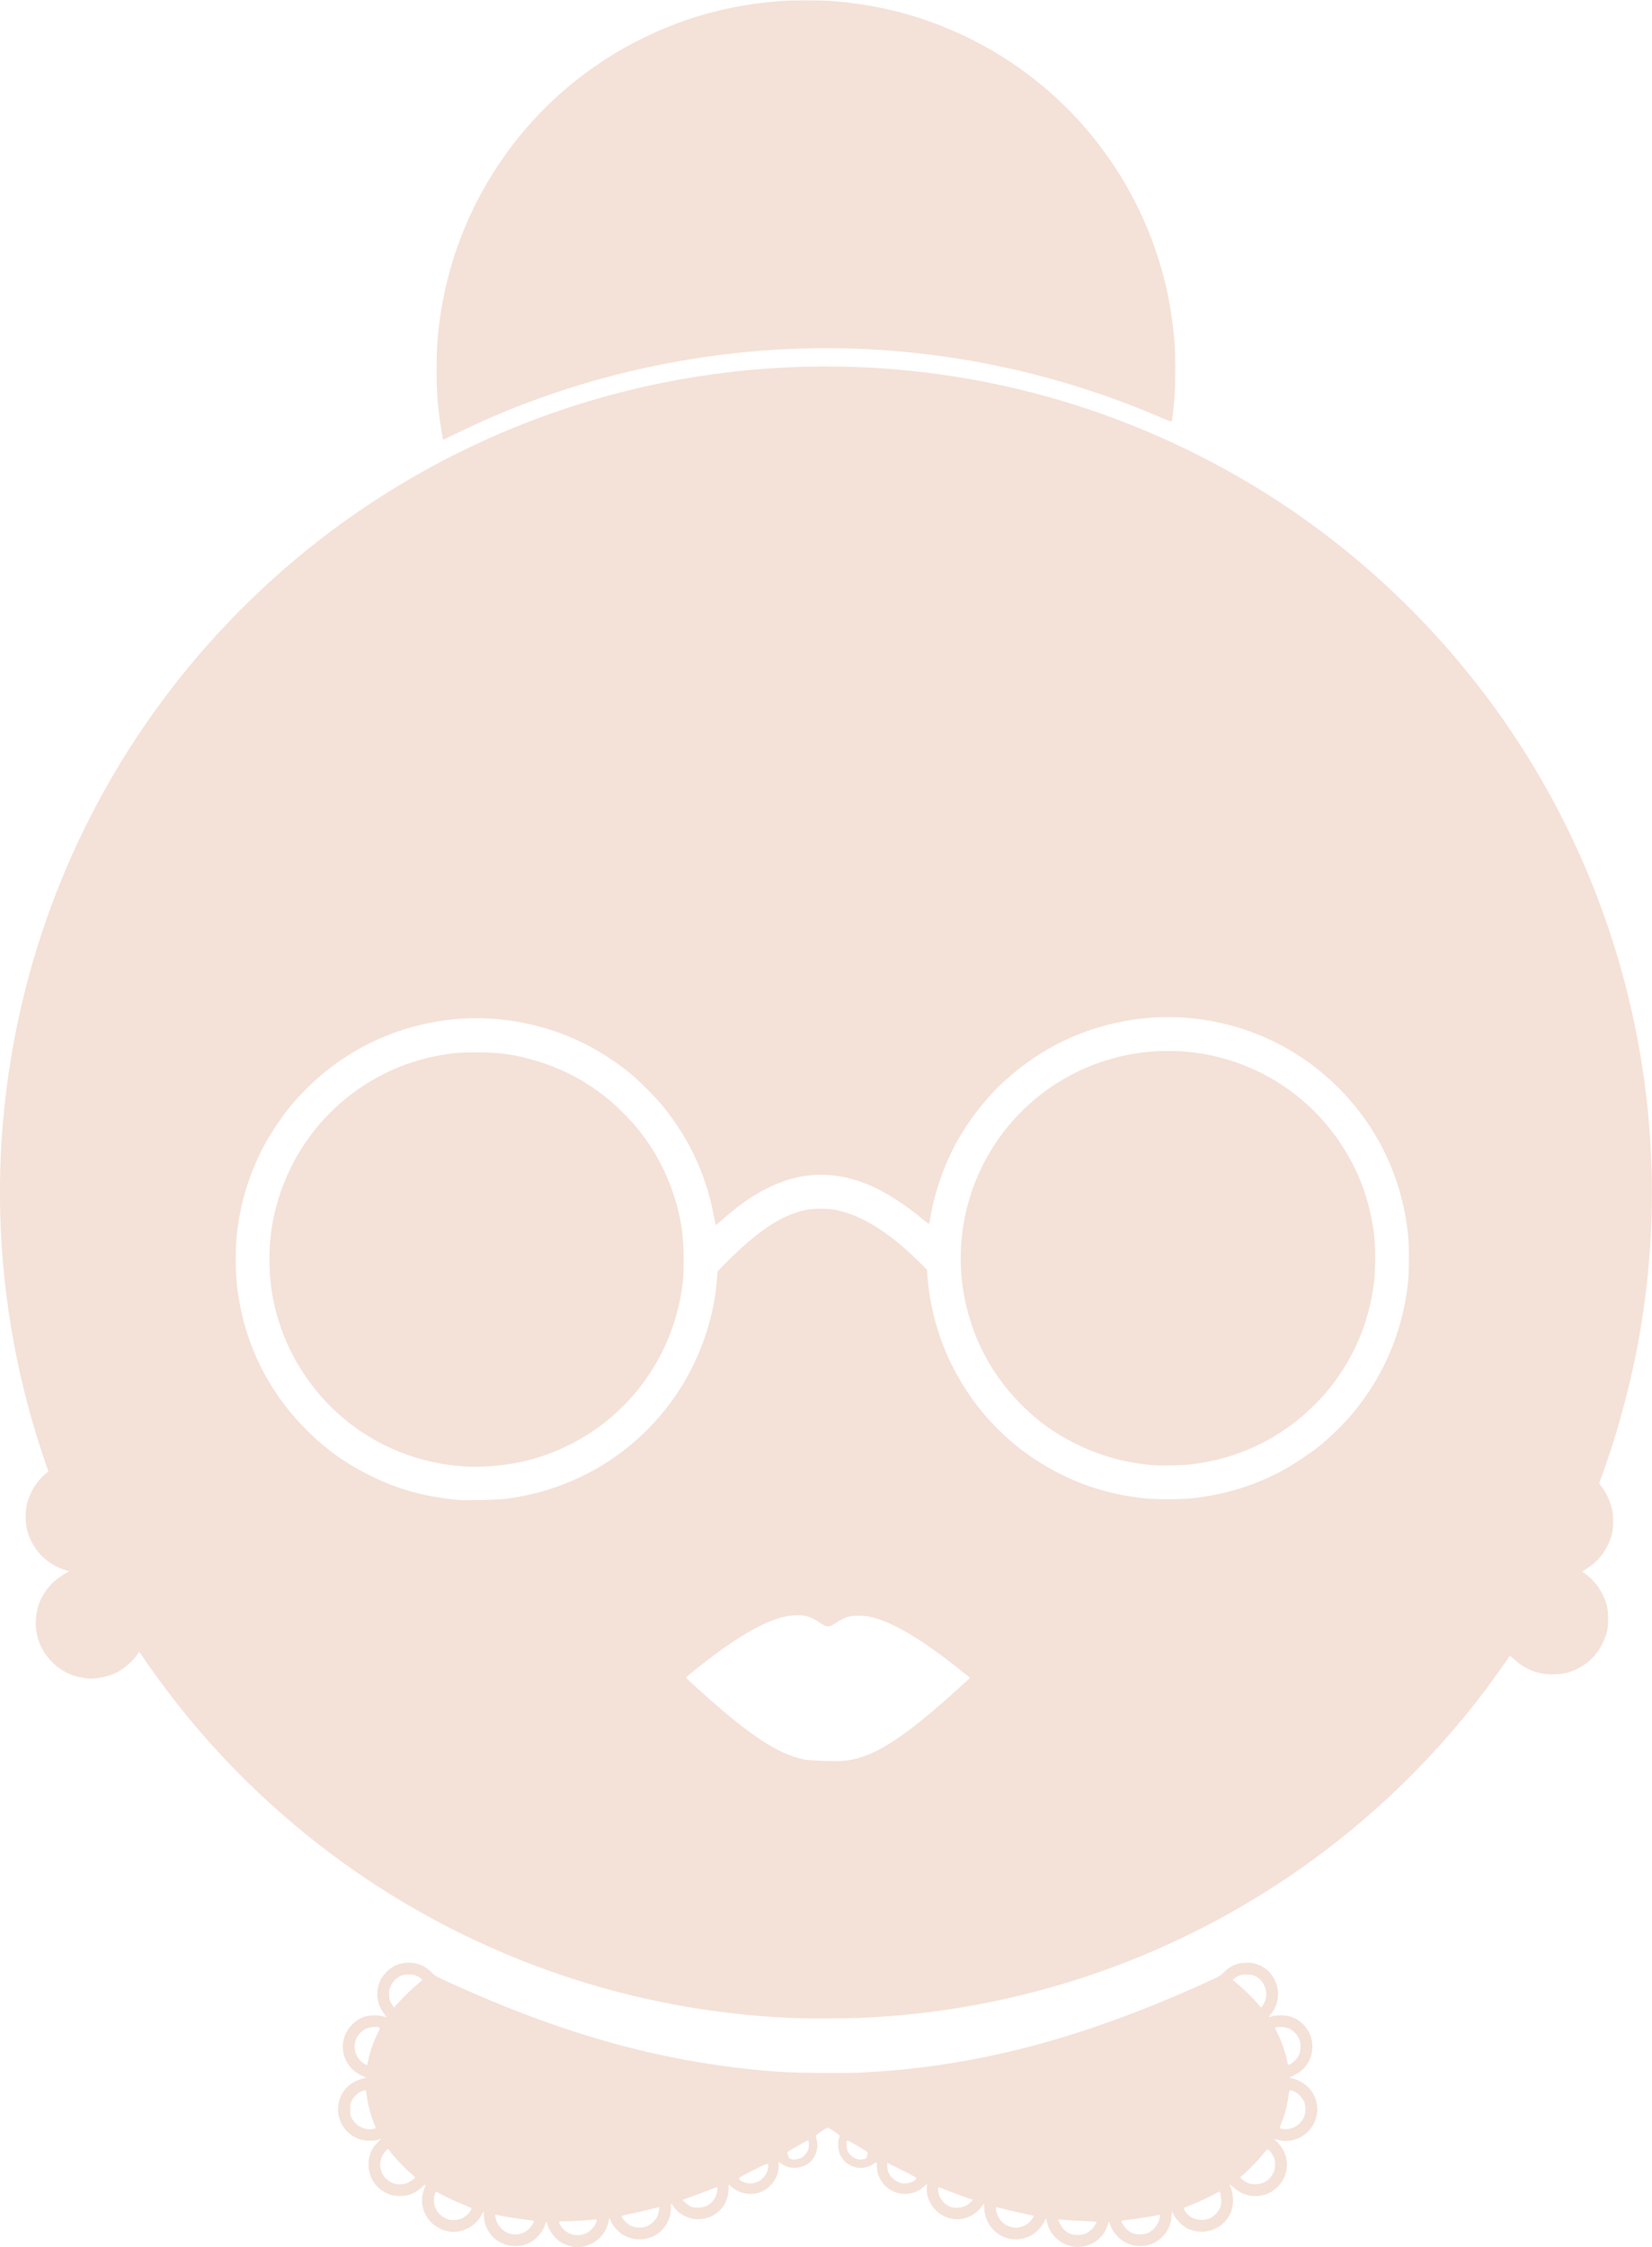 <?xml version="1.0" encoding="UTF-8" standalone="no"?>
<!-- Created with Inkscape (http://www.inkscape.org/) -->

<svg
   width="69.186mm"
   height="94.077mm"
   viewBox="0 0 69.186 94.077"
   version="1.1"
   id="svg5"
   xml:space="preserve"
   xmlns="http://www.w3.org/2000/svg"
   xmlns:svg="http://www.w3.org/2000/svg"><defs
     id="defs2" /><g
     id="layer1"
     transform="translate(-14.112,-198.882)"><g
       id="g55023"
       transform="translate(461.795,247.414)"
       style="fill:#000000"><path
         style="fill:#f4e1d7;fill-opacity:1;stroke-width:0.025"
         d="m -423.696,45.519 c -0.17,-0.028 -0.386,-0.112 -0.529,-0.206 -0.246,-0.163 -0.495,-0.51 -0.541,-0.753 -0.009,-0.045 -0.024,-0.083 -0.034,-0.083 -0.01,0 -0.037,0.061 -0.061,0.136 -0.125,0.396 -0.52,0.758 -0.932,0.853 -0.172,0.04 -0.505,0.033 -0.661,-0.014 -0.444,-0.132 -0.74,-0.413 -0.906,-0.859 -0.021,-0.057 -0.046,-0.206 -0.055,-0.332 l -0.017,-0.229 -0.086,0.165 c -0.232,0.448 -0.78,0.749 -1.272,0.698 -0.904,-0.093 -1.46,-1.003 -1.113,-1.821 0.071,-0.167 0.037,-0.197 -0.083,-0.073 -0.134,0.138 -0.336,0.268 -0.519,0.335 -0.222,0.08 -0.622,0.081 -0.851,6.86e-4 -0.547,-0.191 -0.894,-0.681 -0.893,-1.26 10e-4,-0.366 0.121,-0.659 0.374,-0.916 l 0.154,-0.157 -0.116,0.038 c -0.189,0.061 -0.59,0.053 -0.789,-0.017 -0.599,-0.209 -0.976,-0.813 -0.889,-1.425 0.064,-0.454 0.322,-0.814 0.721,-1.006 0.096,-0.046 0.237,-0.097 0.314,-0.113 0.149,-0.031 0.15,-0.052 0.002,-0.099 -0.136,-0.044 -0.374,-0.205 -0.493,-0.336 -0.487,-0.532 -0.473,-1.317 0.034,-1.823 0.273,-0.273 0.557,-0.389 0.944,-0.387 0.122,7.62e-4 0.275,0.019 0.346,0.041 0.07,0.022 0.136,0.039 0.147,0.04 0.011,2.54e-4 -0.028,-0.06 -0.086,-0.133 -0.214,-0.269 -0.321,-0.612 -0.293,-0.941 0.03,-0.35 0.164,-0.624 0.421,-0.861 0.262,-0.242 0.537,-0.35 0.892,-0.35 0.374,0 0.68,0.128 0.946,0.396 0.149,0.149 0.196,0.177 0.667,0.393 4.95,2.267 9.164,3.419 13.804,3.773 0.708,0.054 2.758,0.076 3.531,0.038 4.766,-0.234 9.228,-1.401 14.47,-3.784 0.541,-0.246 0.571,-0.264 0.737,-0.428 0.27,-0.269 0.557,-0.387 0.935,-0.387 0.247,3.81e-4 0.382,0.03 0.587,0.127 0.748,0.357 0.968,1.373 0.436,2.013 -0.056,0.067 -0.096,0.128 -0.089,0.135 0.007,0.007 0.068,-0.006 0.136,-0.03 0.179,-0.062 0.558,-0.057 0.771,0.01 0.787,0.25 1.147,1.153 0.755,1.893 -0.12,0.227 -0.336,0.431 -0.582,0.55 -0.113,0.055 -0.21,0.104 -0.216,0.11 -0.006,0.006 0.053,0.024 0.131,0.041 0.34,0.071 0.71,0.348 0.873,0.656 0.276,0.519 0.187,1.139 -0.224,1.557 -0.345,0.351 -0.844,0.482 -1.307,0.342 l -0.118,-0.035 0.164,0.174 c 0.504,0.535 0.496,1.327 -0.019,1.843 -0.502,0.502 -1.297,0.514 -1.835,0.027 -0.161,-0.145 -0.211,-0.16 -0.151,-0.044 0.127,0.246 0.157,0.679 0.067,0.968 -0.246,0.789 -1.138,1.152 -1.893,0.769 -0.168,-0.085 -0.439,-0.362 -0.538,-0.549 l -0.078,-0.148 -0.015,0.211 c -0.027,0.373 -0.156,0.645 -0.421,0.89 -0.262,0.242 -0.537,0.35 -0.892,0.35 -0.372,0 -0.692,-0.135 -0.942,-0.398 -0.162,-0.17 -0.255,-0.32 -0.316,-0.511 l -0.043,-0.134 -0.054,0.16 c -0.104,0.308 -0.271,0.532 -0.517,0.696 -0.626,0.416 -1.443,0.241 -1.86,-0.398 -0.083,-0.127 -0.147,-0.3 -0.193,-0.518 -0.015,-0.073 -0.018,-0.07 -0.094,0.089 -0.107,0.224 -0.381,0.498 -0.604,0.602 -0.521,0.245 -1.113,0.145 -1.508,-0.253 -0.26,-0.263 -0.395,-0.592 -0.398,-0.972 l -0.001,-0.152 -0.056,0.076 c -0.264,0.36 -0.585,0.552 -0.982,0.587 -0.747,0.066 -1.421,-0.595 -1.368,-1.341 l 0.01,-0.145 -0.116,0.109 c -0.154,0.145 -0.311,0.234 -0.495,0.282 -0.56,0.146 -1.132,-0.119 -1.378,-0.637 -0.083,-0.174 -0.095,-0.226 -0.104,-0.431 l -0.01,-0.233 -0.151,0.098 c -0.488,0.315 -1.145,0.125 -1.386,-0.402 -0.1,-0.217 -0.107,-0.541 -0.018,-0.773 0.01,-0.026 -0.059,-0.086 -0.229,-0.198 -0.134,-0.088 -0.257,-0.161 -0.274,-0.16 -0.017,2.54e-4 -0.137,0.072 -0.268,0.16 -0.201,0.135 -0.235,0.168 -0.222,0.213 0.063,0.231 0.075,0.355 0.049,0.505 -0.081,0.471 -0.42,0.777 -0.888,0.801 -0.242,0.013 -0.4,-0.03 -0.594,-0.161 l -0.126,-0.085 v 0.137 c 0,0.319 -0.107,0.594 -0.322,0.826 -0.236,0.255 -0.525,0.381 -0.874,0.381 -0.288,0 -0.613,-0.131 -0.825,-0.333 l -0.078,-0.074 -0.001,0.198 c -0.004,0.638 -0.451,1.156 -1.081,1.254 -0.459,0.071 -0.965,-0.14 -1.214,-0.507 -0.049,-0.072 -0.096,-0.131 -0.105,-0.131 -0.009,-3.55e-4 -0.017,0.083 -0.017,0.184 -9.4e-4,0.239 -0.04,0.395 -0.154,0.615 -0.404,0.782 -1.467,0.936 -2.098,0.305 -0.096,-0.096 -0.184,-0.217 -0.239,-0.329 l -0.087,-0.177 -0.034,0.164 c -0.138,0.676 -0.819,1.151 -1.495,1.041 z m 0.507,-0.536 c 0.168,-0.063 0.374,-0.252 0.445,-0.41 0.051,-0.112 0.065,-0.198 0.031,-0.197 -0.011,3.05e-4 -0.202,0.017 -0.425,0.037 -0.224,0.02 -0.569,0.037 -0.768,0.038 -0.415,8.63e-4 -0.418,0.003 -0.289,0.207 0.208,0.328 0.632,0.465 1.006,0.325 z m 21.006,-0.029 c 0.07,-0.036 0.171,-0.109 0.225,-0.163 0.09,-0.09 0.194,-0.256 0.194,-0.309 0,-0.012 -0.231,-0.029 -0.514,-0.038 -0.283,-0.008 -0.638,-0.028 -0.79,-0.044 -0.151,-0.016 -0.281,-0.023 -0.288,-0.016 -0.025,0.025 0.122,0.308 0.203,0.393 0.185,0.192 0.366,0.263 0.64,0.251 0.157,-0.007 0.232,-0.024 0.33,-0.074 z m -23.571,-0.021 c 0.157,-0.075 0.331,-0.245 0.394,-0.387 l 0.048,-0.107 -0.107,-0.018 c -0.059,-0.01 -0.261,-0.036 -0.45,-0.06 -0.322,-0.039 -0.904,-0.141 -1.022,-0.179 -0.05,-0.016 -0.052,-0.01 -0.038,0.111 0.032,0.271 0.244,0.54 0.515,0.655 0.196,0.082 0.465,0.076 0.658,-0.017 z m 26.183,-0.008 c 0.235,-0.115 0.418,-0.371 0.462,-0.647 0.016,-0.1 0.013,-0.109 -0.029,-0.096 -0.183,0.055 -0.766,0.148 -1.476,0.235 -0.059,0.007 -0.108,0.021 -0.108,0.031 0,0.043 0.113,0.227 0.187,0.305 0.175,0.185 0.375,0.262 0.643,0.25 0.133,-0.006 0.219,-0.027 0.322,-0.077 z m -21.003,-0.267 c 0.153,-0.067 0.336,-0.242 0.412,-0.393 0.065,-0.129 0.111,-0.398 0.067,-0.398 -0.013,0 -0.183,0.041 -0.378,0.092 -0.195,0.05 -0.534,0.129 -0.754,0.174 -0.22,0.045 -0.407,0.088 -0.415,0.096 -0.047,0.047 0.202,0.326 0.367,0.411 0.194,0.1 0.497,0.108 0.701,0.018 z m 15.751,-0.001 c 0.068,-0.03 0.16,-0.083 0.206,-0.118 0.089,-0.068 0.251,-0.285 0.229,-0.307 -0.007,-0.007 -0.194,-0.051 -0.415,-0.098 -0.221,-0.046 -0.564,-0.125 -0.763,-0.175 -0.198,-0.05 -0.373,-0.091 -0.389,-0.091 -0.019,0 -0.023,0.039 -0.011,0.121 0.077,0.55 0.651,0.886 1.143,0.669 z m -23.587,-0.293 c 0.154,-0.054 0.323,-0.184 0.41,-0.315 0.042,-0.063 0.073,-0.124 0.069,-0.135 -0.004,-0.012 -0.176,-0.089 -0.382,-0.172 -0.206,-0.083 -0.542,-0.236 -0.745,-0.34 l -0.37,-0.189 -0.039,0.093 c -0.054,0.13 -0.054,0.395 0.002,0.556 0.063,0.183 0.243,0.377 0.435,0.468 0.124,0.058 0.188,0.072 0.334,0.072 0.1,1e-5 0.229,-0.017 0.287,-0.037 z m 31.359,-0.016 c 0.195,-0.073 0.394,-0.273 0.469,-0.472 0.045,-0.12 0.054,-0.184 0.044,-0.339 -0.007,-0.105 -0.025,-0.223 -0.041,-0.262 l -0.029,-0.071 -0.26,0.14 c -0.301,0.161 -0.732,0.356 -1.019,0.46 -0.11,0.04 -0.205,0.088 -0.213,0.107 -0.017,0.045 0.105,0.221 0.22,0.315 0.211,0.174 0.554,0.224 0.828,0.122 z m -21.031,-0.537 c 0.171,-0.087 0.323,-0.258 0.389,-0.435 0.055,-0.147 0.073,-0.346 0.031,-0.346 -0.013,0 -0.21,0.073 -0.438,0.163 -0.228,0.09 -0.541,0.206 -0.695,0.258 -0.154,0.052 -0.285,0.1 -0.292,0.106 -0.027,0.024 0.259,0.258 0.361,0.295 0.168,0.062 0.481,0.042 0.643,-0.041 z m 10.77,0.029 c 0.087,-0.032 0.19,-0.099 0.261,-0.167 l 0.118,-0.114 -0.381,-0.134 c -0.21,-0.074 -0.53,-0.192 -0.713,-0.264 -0.183,-0.072 -0.34,-0.131 -0.349,-0.131 -0.032,0 -0.018,0.221 0.022,0.333 0.079,0.223 0.263,0.409 0.487,0.491 0.147,0.054 0.389,0.047 0.555,-0.015 z M -430.593,42.837 c 0.077,-0.035 0.177,-0.1 0.222,-0.143 l 0.082,-0.079 -0.107,-0.09 c -0.306,-0.256 -0.813,-0.79 -0.991,-1.045 l -0.043,-0.061 -0.091,0.088 c -0.298,0.286 -0.319,0.794 -0.046,1.112 0.246,0.288 0.633,0.374 0.975,0.218 z m 35.807,0.01 c 0.171,-0.063 0.347,-0.234 0.434,-0.421 0.055,-0.119 0.067,-0.182 0.067,-0.348 0,-0.172 -0.011,-0.225 -0.071,-0.343 -0.039,-0.077 -0.096,-0.166 -0.126,-0.199 -0.114,-0.122 -0.126,-0.118 -0.289,0.092 -0.171,0.22 -0.572,0.638 -0.816,0.849 l -0.161,0.14 0.085,0.08 c 0.231,0.218 0.549,0.273 0.878,0.151 z m -21.22,-0.021 c 0.264,-0.099 0.453,-0.336 0.491,-0.614 0.03,-0.22 0.043,-0.223 -0.621,0.108 -0.525,0.261 -0.607,0.31 -0.596,0.353 0.016,0.06 0.089,0.11 0.238,0.162 0.156,0.054 0.327,0.051 0.489,-0.009 z m 6.436,0.013 c 0.149,-0.044 0.262,-0.125 0.261,-0.186 -6.1e-4,-0.03 -0.176,-0.129 -0.591,-0.334 -0.324,-0.16 -0.598,-0.296 -0.609,-0.301 -0.035,-0.016 -0.02,0.238 0.021,0.358 0.071,0.207 0.288,0.407 0.519,0.477 0.104,0.032 0.262,0.026 0.398,-0.014 z m -4.583,-1.022 c 0.126,-0.05 0.283,-0.232 0.323,-0.375 0.029,-0.104 0.026,-0.352 -0.005,-0.383 -0.01,-0.01 -0.839,0.469 -0.875,0.504 -0.004,0.004 0.011,0.066 0.032,0.139 0.032,0.109 0.051,0.135 0.107,0.147 0.037,0.008 0.079,0.019 0.093,0.024 0.042,0.015 0.222,-0.017 0.324,-0.058 z m 2.662,0.033 c 0.084,-0.014 0.093,-0.025 0.124,-0.144 0.019,-0.073 0.024,-0.138 0.011,-0.151 -0.012,-0.012 -0.205,-0.131 -0.428,-0.263 -0.285,-0.169 -0.411,-0.232 -0.425,-0.211 -0.04,0.062 -0.021,0.347 0.028,0.445 0.058,0.114 0.164,0.224 0.269,0.279 0.085,0.045 0.234,0.079 0.293,0.068 0.021,-0.004 0.079,-0.014 0.129,-0.022 z m -20.491,-1.276 c 0.032,-0.009 0.041,-0.027 0.028,-0.056 -0.174,-0.399 -0.316,-0.905 -0.368,-1.306 -0.037,-0.282 -0.038,-0.282 -0.239,-0.187 -0.154,0.073 -0.321,0.237 -0.399,0.395 -0.048,0.097 -0.058,0.157 -0.058,0.358 2.8e-4,0.202 0.01,0.259 0.058,0.35 0.196,0.369 0.605,0.555 0.978,0.446 z m 38.466,-0.039 c 0.17,-0.063 0.346,-0.234 0.434,-0.421 0.09,-0.193 0.096,-0.489 0.013,-0.67 -0.075,-0.163 -0.241,-0.336 -0.396,-0.413 -0.176,-0.087 -0.216,-0.084 -0.231,0.018 -0.084,0.58 -0.157,0.878 -0.313,1.272 -0.049,0.123 -0.082,0.231 -0.073,0.24 0.026,0.026 0.225,0.048 0.332,0.036 0.056,-0.006 0.161,-0.033 0.234,-0.06 z m -38.755,-2.77 c 0.074,-0.384 0.232,-0.838 0.421,-1.214 0.109,-0.217 0.104,-0.227 -0.146,-0.227 -0.242,-5.59e-4 -0.429,0.075 -0.593,0.239 -0.372,0.372 -0.307,0.99 0.134,1.282 0.065,0.043 0.126,0.078 0.136,0.078 0.01,0 0.032,-0.071 0.048,-0.159 z m 38.83,-0.049 c 0.161,-0.166 0.223,-0.322 0.223,-0.567 3e-4,-0.167 -0.011,-0.229 -0.067,-0.347 -0.08,-0.17 -0.233,-0.326 -0.398,-0.406 -0.127,-0.062 -0.371,-0.09 -0.525,-0.061 l -0.089,0.017 0.126,0.251 c 0.146,0.29 0.305,0.738 0.368,1.03 0.069,0.323 0.053,0.299 0.161,0.243 0.051,-0.027 0.142,-0.098 0.2,-0.158 z m -37.15,-2.828 c 0.159,-0.154 0.361,-0.335 0.449,-0.404 0.151,-0.119 0.157,-0.127 0.117,-0.172 -0.023,-0.026 -0.106,-0.078 -0.184,-0.117 -0.121,-0.059 -0.174,-0.07 -0.358,-0.07 -0.185,0 -0.237,0.01 -0.36,0.071 -0.173,0.085 -0.309,0.229 -0.398,0.422 -0.053,0.114 -0.066,0.18 -0.065,0.333 8.9e-4,0.204 0.041,0.329 0.152,0.474 l 0.064,0.083 0.148,-0.171 c 0.081,-0.094 0.278,-0.297 0.437,-0.45 z m 35.89,0.343 c 0.111,-0.294 0.033,-0.651 -0.192,-0.876 -0.171,-0.17 -0.317,-0.228 -0.586,-0.228 -0.201,-2.54e-4 -0.244,0.008 -0.356,0.069 -0.133,0.073 -0.216,0.131 -0.216,0.152 0,0.007 0.089,0.086 0.197,0.175 0.268,0.22 0.66,0.602 0.838,0.815 l 0.147,0.176 0.057,-0.071 c 0.032,-0.039 0.081,-0.134 0.11,-0.211 z m -19.637,0.72 c -10.095,-0.367 -19.524,-5.124 -25.822,-13.027 -0.535,-0.672 -1.333,-1.76 -1.597,-2.177 -0.042,-0.066 -0.083,-0.12 -0.091,-0.12 -0.009,0 -0.046,0.046 -0.083,0.101 -0.179,0.271 -0.568,0.606 -0.892,0.769 -0.327,0.164 -0.844,0.266 -1.194,0.234 -0.606,-0.055 -1.119,-0.299 -1.527,-0.729 -0.447,-0.471 -0.672,-1.078 -0.637,-1.721 0.033,-0.596 0.261,-1.109 0.681,-1.53 0.169,-0.169 0.47,-0.385 0.627,-0.45 0.044,-0.018 0.08,-0.041 0.08,-0.051 0,-0.01 -0.058,-0.031 -0.128,-0.048 -0.071,-0.016 -0.213,-0.069 -0.316,-0.116 -0.662,-0.306 -1.139,-0.879 -1.312,-1.579 -0.078,-0.312 -0.077,-0.82 0.002,-1.116 0.124,-0.469 0.437,-0.959 0.795,-1.246 l 0.094,-0.075 -0.226,-0.673 c -1.521,-4.531 -2.089,-9.343 -1.663,-14.084 0.585,-6.503 2.982,-12.683 6.929,-17.869 2.043,-2.684 4.536,-5.115 7.259,-7.079 3.614,-2.606 7.651,-4.477 11.965,-5.546 3.817,-0.946 7.855,-1.232 11.768,-0.836 4.97,0.503 9.689,2.043 14.034,4.578 5.244,3.06 9.668,7.565 12.657,12.888 4.053,7.219 5.387,15.666 3.752,23.767 -0.348,1.727 -0.894,3.653 -1.462,5.162 -0.035,0.092 -0.063,0.175 -0.063,0.185 0,0.01 0.05,0.082 0.111,0.16 0.209,0.269 0.385,0.672 0.447,1.021 0.039,0.221 0.033,0.649 -0.014,0.873 -0.127,0.615 -0.521,1.179 -1.059,1.514 -0.108,0.067 -0.196,0.125 -0.196,0.128 0,0.003 0.061,0.048 0.136,0.1 0.409,0.282 0.75,0.787 0.895,1.327 0.065,0.242 0.067,0.867 0.003,1.098 -0.163,0.594 -0.501,1.076 -0.974,1.391 -0.435,0.289 -0.864,0.407 -1.407,0.384 -0.595,-0.025 -1.064,-0.225 -1.536,-0.657 -0.119,-0.109 -0.149,-0.126 -0.167,-0.093 -0.047,0.083 -0.731,1.042 -0.98,1.373 -5.214,6.923 -12.835,11.639 -21.357,13.214 -1.594,0.295 -3.19,0.474 -4.864,0.547 -0.506,0.022 -2.15,0.027 -2.667,0.009 z m 2.095,-10.781 c 1.192,-0.145 2.446,-0.962 4.869,-3.171 l 0.319,-0.29 -0.39,-0.313 c -1.642,-1.317 -2.91,-2.062 -3.841,-2.255 -0.102,-0.021 -0.302,-0.038 -0.445,-0.038 -0.385,4.57e-4 -0.593,0.068 -0.944,0.304 -0.296,0.2 -0.37,0.197 -0.699,-0.025 -0.365,-0.247 -0.61,-0.317 -1.029,-0.296 -0.826,0.042 -1.946,0.601 -3.429,1.71 -0.51,0.382 -1.117,0.87 -1.117,0.9 0,0.024 0.273,0.277 0.914,0.847 1.802,1.602 2.958,2.35 3.975,2.571 0.317,0.069 1.433,0.104 1.816,0.057 z m -14.268,-10.954 c 1.024,-0.139 1.883,-0.372 2.774,-0.752 2.172,-0.925 3.977,-2.625 5.039,-4.745 0.593,-1.183 0.96,-2.502 1.046,-3.759 l 0.018,-0.261 0.219,-0.232 c 0.12,-0.128 0.396,-0.398 0.612,-0.599 1.111,-1.035 1.968,-1.558 2.87,-1.749 0.333,-0.071 0.971,-0.065 1.317,0.013 0.381,0.085 0.731,0.214 1.128,0.415 0.743,0.377 1.498,0.952 2.319,1.768 l 0.306,0.304 0.032,0.378 c 0.257,3.049 1.916,5.854 4.461,7.542 1.405,0.932 2.9,1.468 4.603,1.651 0.502,0.054 1.494,0.054 2.001,-2.54e-4 1.406,-0.15 2.707,-0.557 3.901,-1.22 0.353,-0.196 1.072,-0.675 1.362,-0.908 0.97,-0.778 1.748,-1.66 2.371,-2.687 0.771,-1.271 1.246,-2.683 1.413,-4.196 0.058,-0.527 0.058,-1.546 0,-2.073 -0.257,-2.339 -1.259,-4.444 -2.899,-6.09 -2.523,-2.533 -6.186,-3.54 -9.653,-2.652 -1.647,0.422 -3.11,1.222 -4.394,2.405 -0.818,0.753 -1.615,1.818 -2.13,2.845 -0.426,0.849 -0.782,1.932 -0.919,2.789 -0.025,0.154 -0.052,0.288 -0.061,0.298 -0.009,0.01 -0.119,-0.068 -0.244,-0.174 -0.789,-0.668 -1.693,-1.234 -2.425,-1.517 -1.396,-0.541 -2.736,-0.48 -4.077,0.185 -0.626,0.311 -1.213,0.716 -1.867,1.291 -0.175,0.154 -0.32,0.277 -0.323,0.274 -0.003,-0.003 -0.035,-0.165 -0.071,-0.359 -0.313,-1.698 -1,-3.198 -2.085,-4.558 -0.35,-0.438 -1.069,-1.157 -1.503,-1.504 -0.991,-0.79 -2.043,-1.361 -3.217,-1.746 -1.603,-0.525 -3.35,-0.64 -4.992,-0.328 -2.408,0.458 -4.5,1.72 -6.058,3.655 -0.262,0.326 -0.729,1.031 -0.949,1.435 -0.736,1.35 -1.162,2.884 -1.218,4.388 -0.033,0.897 0.022,1.627 0.187,2.446 0.402,1.995 1.378,3.785 2.847,5.218 0.754,0.736 1.5,1.276 2.41,1.744 1.247,0.641 2.374,0.964 3.886,1.111 0.255,0.025 1.691,-0.008 1.963,-0.045 z m -1.761,-1.362 c -2.568,-0.178 -4.867,-1.424 -6.399,-3.467 -0.795,-1.06 -1.338,-2.292 -1.585,-3.594 -0.19,-1.005 -0.19,-2.202 4.1e-4,-3.2 0.665,-3.487 3.352,-6.214 6.804,-6.909 0.655,-0.132 0.964,-0.161 1.714,-0.162 0.863,-0.001 1.406,0.063 2.159,0.256 1.565,0.401 2.926,1.185 4.053,2.336 0.939,0.958 1.586,2.005 2.017,3.261 0.335,0.976 0.458,1.747 0.456,2.844 -10e-4,0.745 -0.03,1.05 -0.154,1.669 -0.657,3.267 -3.099,5.856 -6.322,6.701 -0.841,0.221 -1.909,0.324 -2.745,0.266 z m 29.008,-0.041 c -1.171,-0.077 -2.291,-0.375 -3.327,-0.885 -0.927,-0.457 -1.596,-0.934 -2.312,-1.651 -1.128,-1.128 -1.897,-2.483 -2.285,-4.027 -0.78,-3.1 0.22,-6.397 2.591,-8.541 1.932,-1.747 4.531,-2.533 7.118,-2.152 2.414,0.356 4.584,1.735 5.936,3.772 0.771,1.161 1.211,2.351 1.403,3.788 0.061,0.458 0.061,1.593 0,2.054 -0.188,1.423 -0.635,2.628 -1.402,3.785 -0.336,0.506 -0.624,0.856 -1.077,1.31 -1.425,1.428 -3.207,2.281 -5.246,2.512 -0.25,0.028 -1.154,0.051 -1.397,0.035 z m -29.866,-42.955 c -0.02,-0.033 -0.142,-0.82 -0.181,-1.175 -0.067,-0.604 -0.09,-1.038 -0.09,-1.735 -1e-4,-0.74 0.025,-1.197 0.103,-1.846 0.626,-5.234 3.894,-9.806 8.643,-12.089 1.782,-0.857 3.599,-1.341 5.631,-1.501 0.481,-0.038 1.685,-0.038 2.184,-1.29e-4 2.146,0.162 4.124,0.719 6.012,1.691 4.063,2.093 7,5.9 8.005,10.379 0.154,0.684 0.277,1.538 0.334,2.309 0.033,0.443 0.033,1.664 -2.8e-4,2.121 -0.031,0.435 -0.101,1.057 -0.123,1.095 -0.011,0.019 -0.153,-0.031 -0.423,-0.147 -5.218,-2.257 -10.918,-3.231 -16.548,-2.827 -4.341,0.311 -8.648,1.43 -12.497,3.245 -0.346,0.163 -0.89,0.424 -0.97,0.466 -0.038,0.019 -0.074,0.027 -0.08,0.016 z"
         id="path55025" /></g></g></svg>
